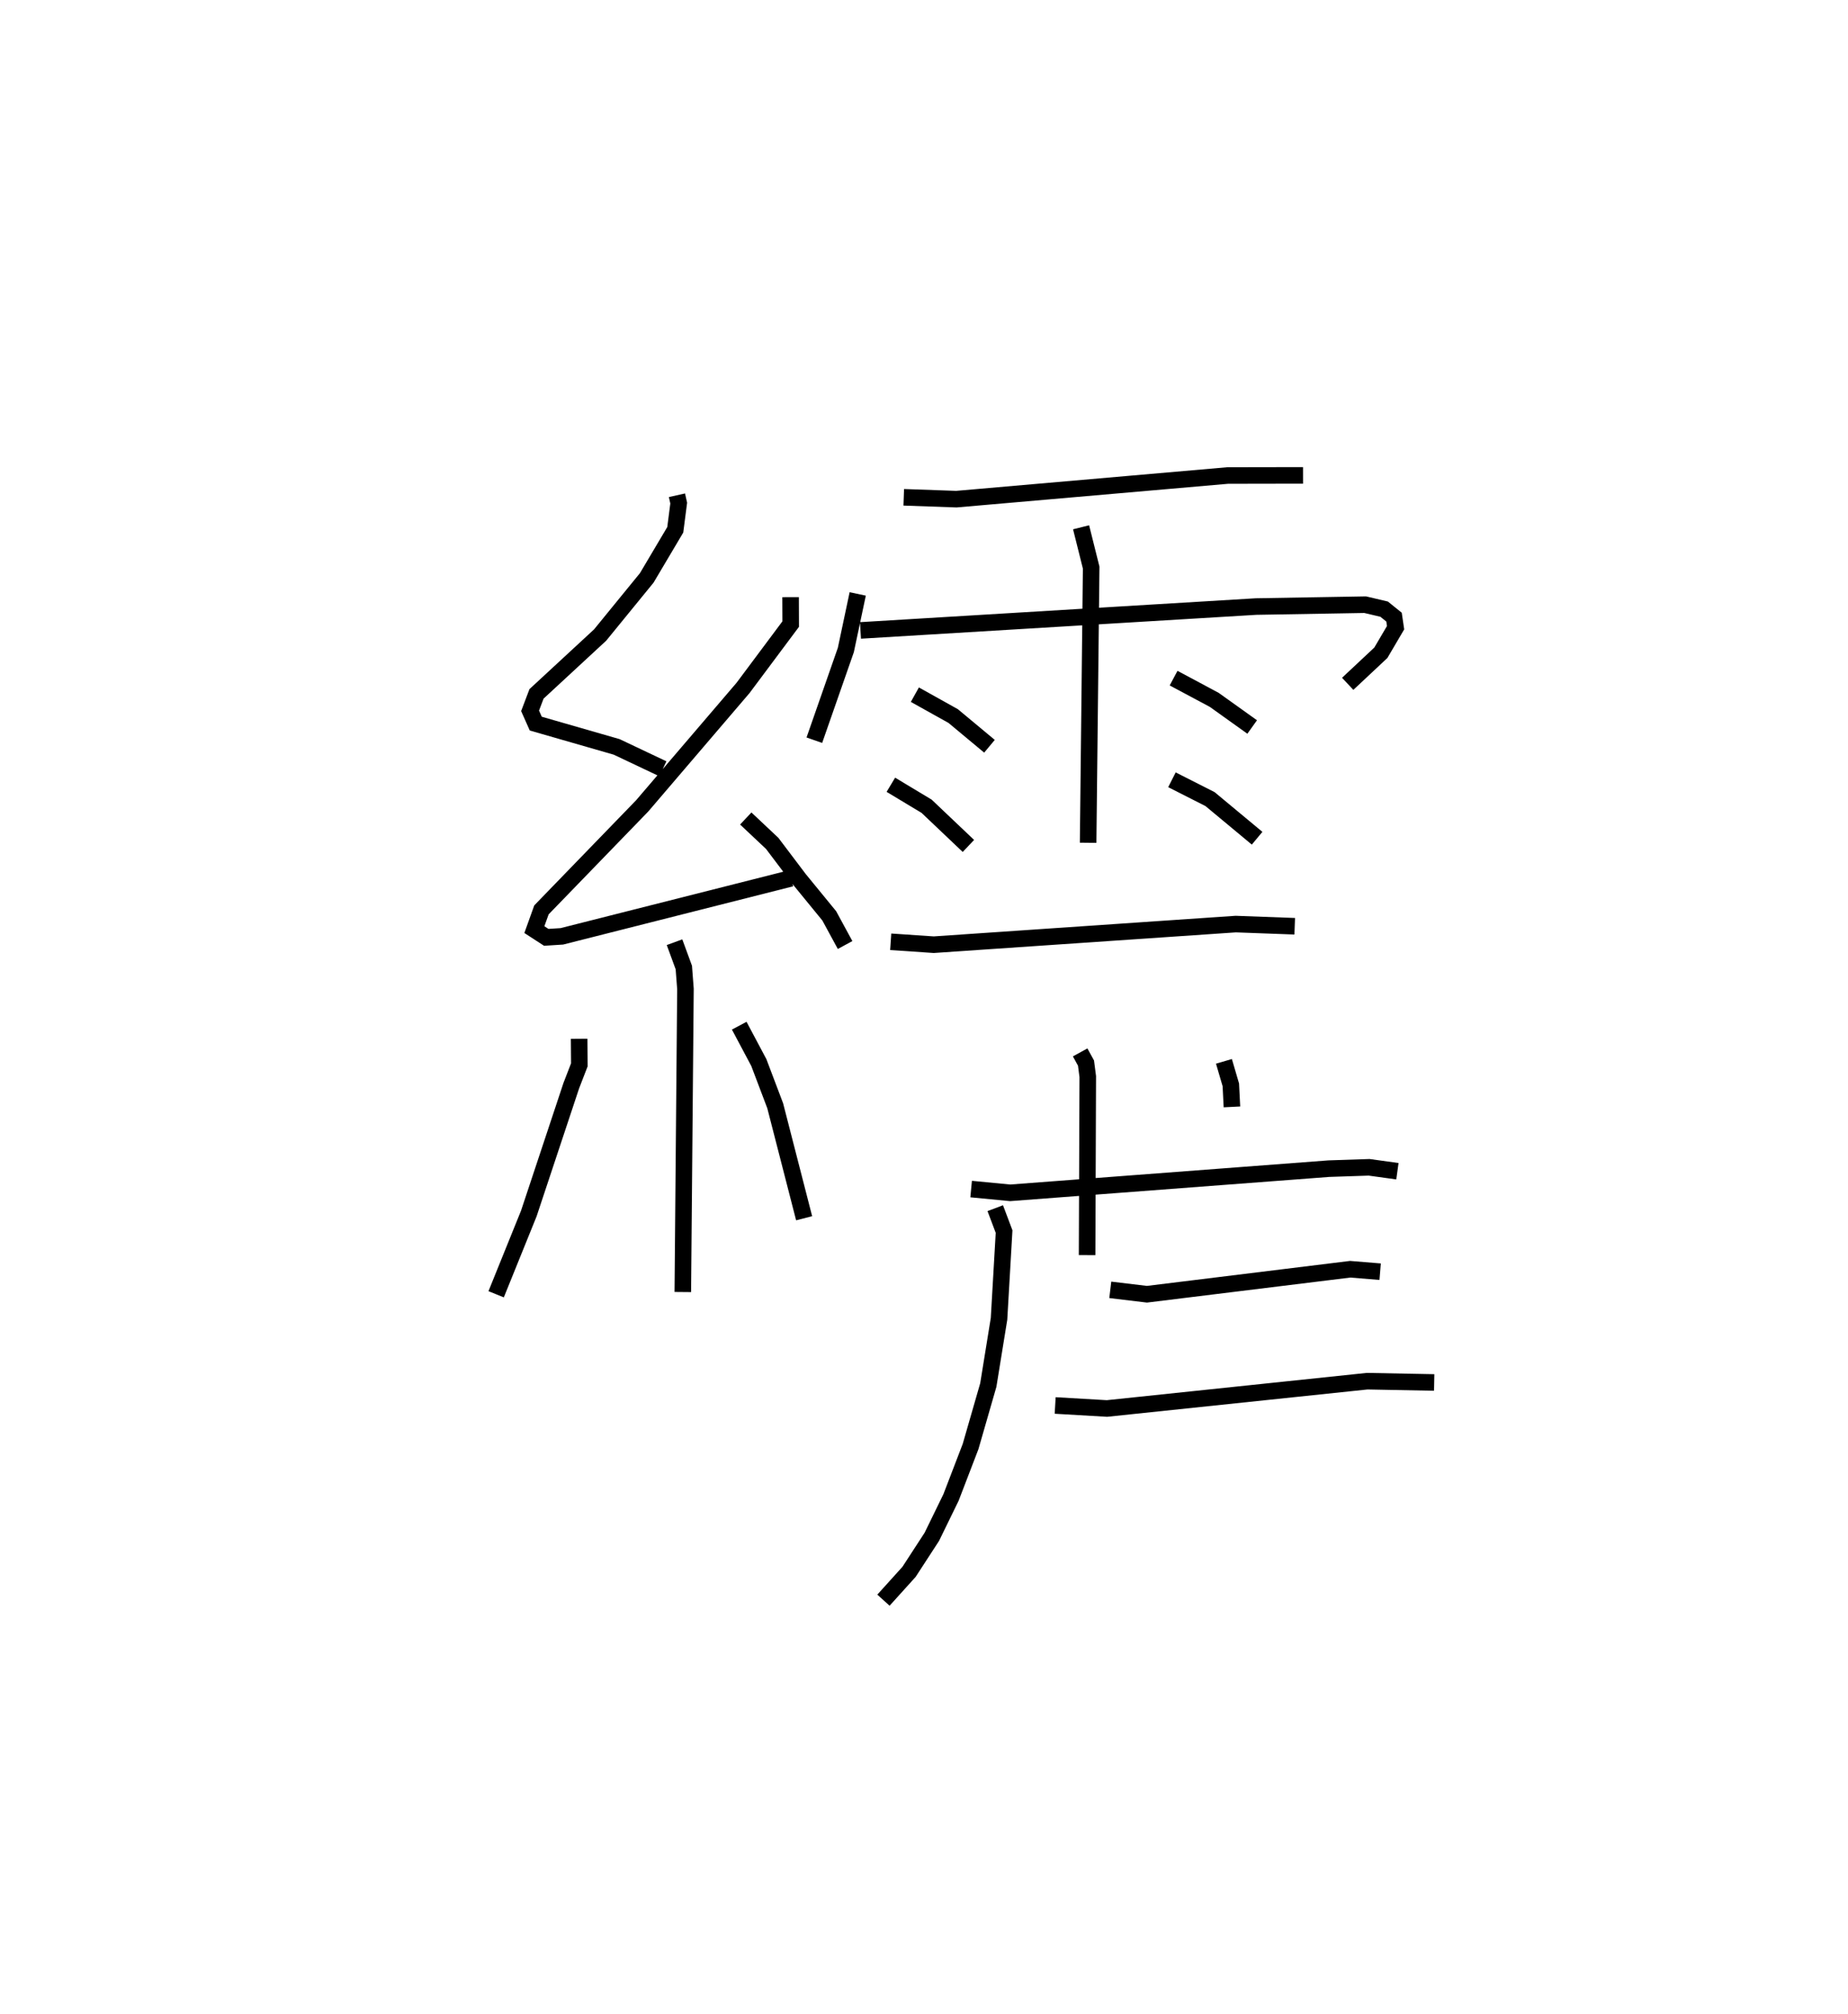 <?xml version="1.0" encoding="utf-8" ?>
<svg baseProfile="full" height="121.639" version="1.1" width="111.633" xmlns="http://www.w3.org/2000/svg" xmlns:ev="http://www.w3.org/2001/xml-events" xmlns:xlink="http://www.w3.org/1999/xlink"><defs /><rect fill="white" height="121.639" width="111.633" x="0" y="0" /><path d="M25,25 m0.0,0.0 m15.893,4.911 l0.106,0.475 -0.208,1.611 l-1.723,2.905 -2.817,3.452 l-3.842,3.553 -0.388,1.024 l0.343,0.771 4.887,1.407 l2.791,1.322 m7.715,-10.366 l0.006,1.627 -2.881,3.859 l-6.091,7.121 -6.084,6.28 l-0.428,1.192 0.719,0.466 l0.942,-0.06 13.847,-3.506 m-2.738,-3.611 l1.597,1.503 1.631,2.158 l1.815,2.218 0.957,1.762 m-10.303,-0.17 l0.561,1.529 0.099,1.294 l-0.16,18.304 m-6.263,-15.294 l0.012,1.576 -0.485,1.253 l-2.566,7.722 -1.974,4.879 m14.684,-16.221 l1.184,2.226 0.989,2.609 l1.748,6.795 m6.018,-43.542 l3.179,0.112 16.388,-1.428 l4.552,-0.008 m-26.9,7.16 l-0.717,3.384 -1.903,5.45 m2.786,-6.63 l23.894,-1.442 6.593,-0.113 l1.147,0.27 0.597,0.482 l0.094,0.638 -0.89,1.514 l-2.003,1.876 m-16.105,-9.454 l0.609,2.435 -0.184,16.619 m-10.466,-8.945 l2.314,1.291 2.193,1.825 m-5.957,2.325 l2.158,1.297 2.526,2.398 m12.395,-10.135 l2.455,1.312 2.292,1.639 m-4.847,3.188 l2.3,1.166 2.845,2.364 m-22.133,6.254 l2.6,0.176 18.243,-1.245 l3.562,0.131 m-12.962,7.619 l0.354,0.644 0.106,0.817 l-0.04,10.781 m8.266,-11.701 l0.416,1.417 0.067,1.333 m-15.754,4.963 l2.359,0.227 19.248,-1.46 l2.434,-0.081 1.709,0.236 m-24.293,2.232 l0.533,1.413 -0.305,5.269 l-0.648,4 -1.071,3.714 l-1.182,3.077 -1.158,2.374 l-1.377,2.117 -1.546,1.711 m13.702,-18.743 l2.215,0.266 12.279,-1.51 l1.808,0.148 m-19.631,8.08 l3.129,0.182 15.718,-1.649 l4.049,0.078 " fill="none" stroke="black" stroke-width="1" /></svg>